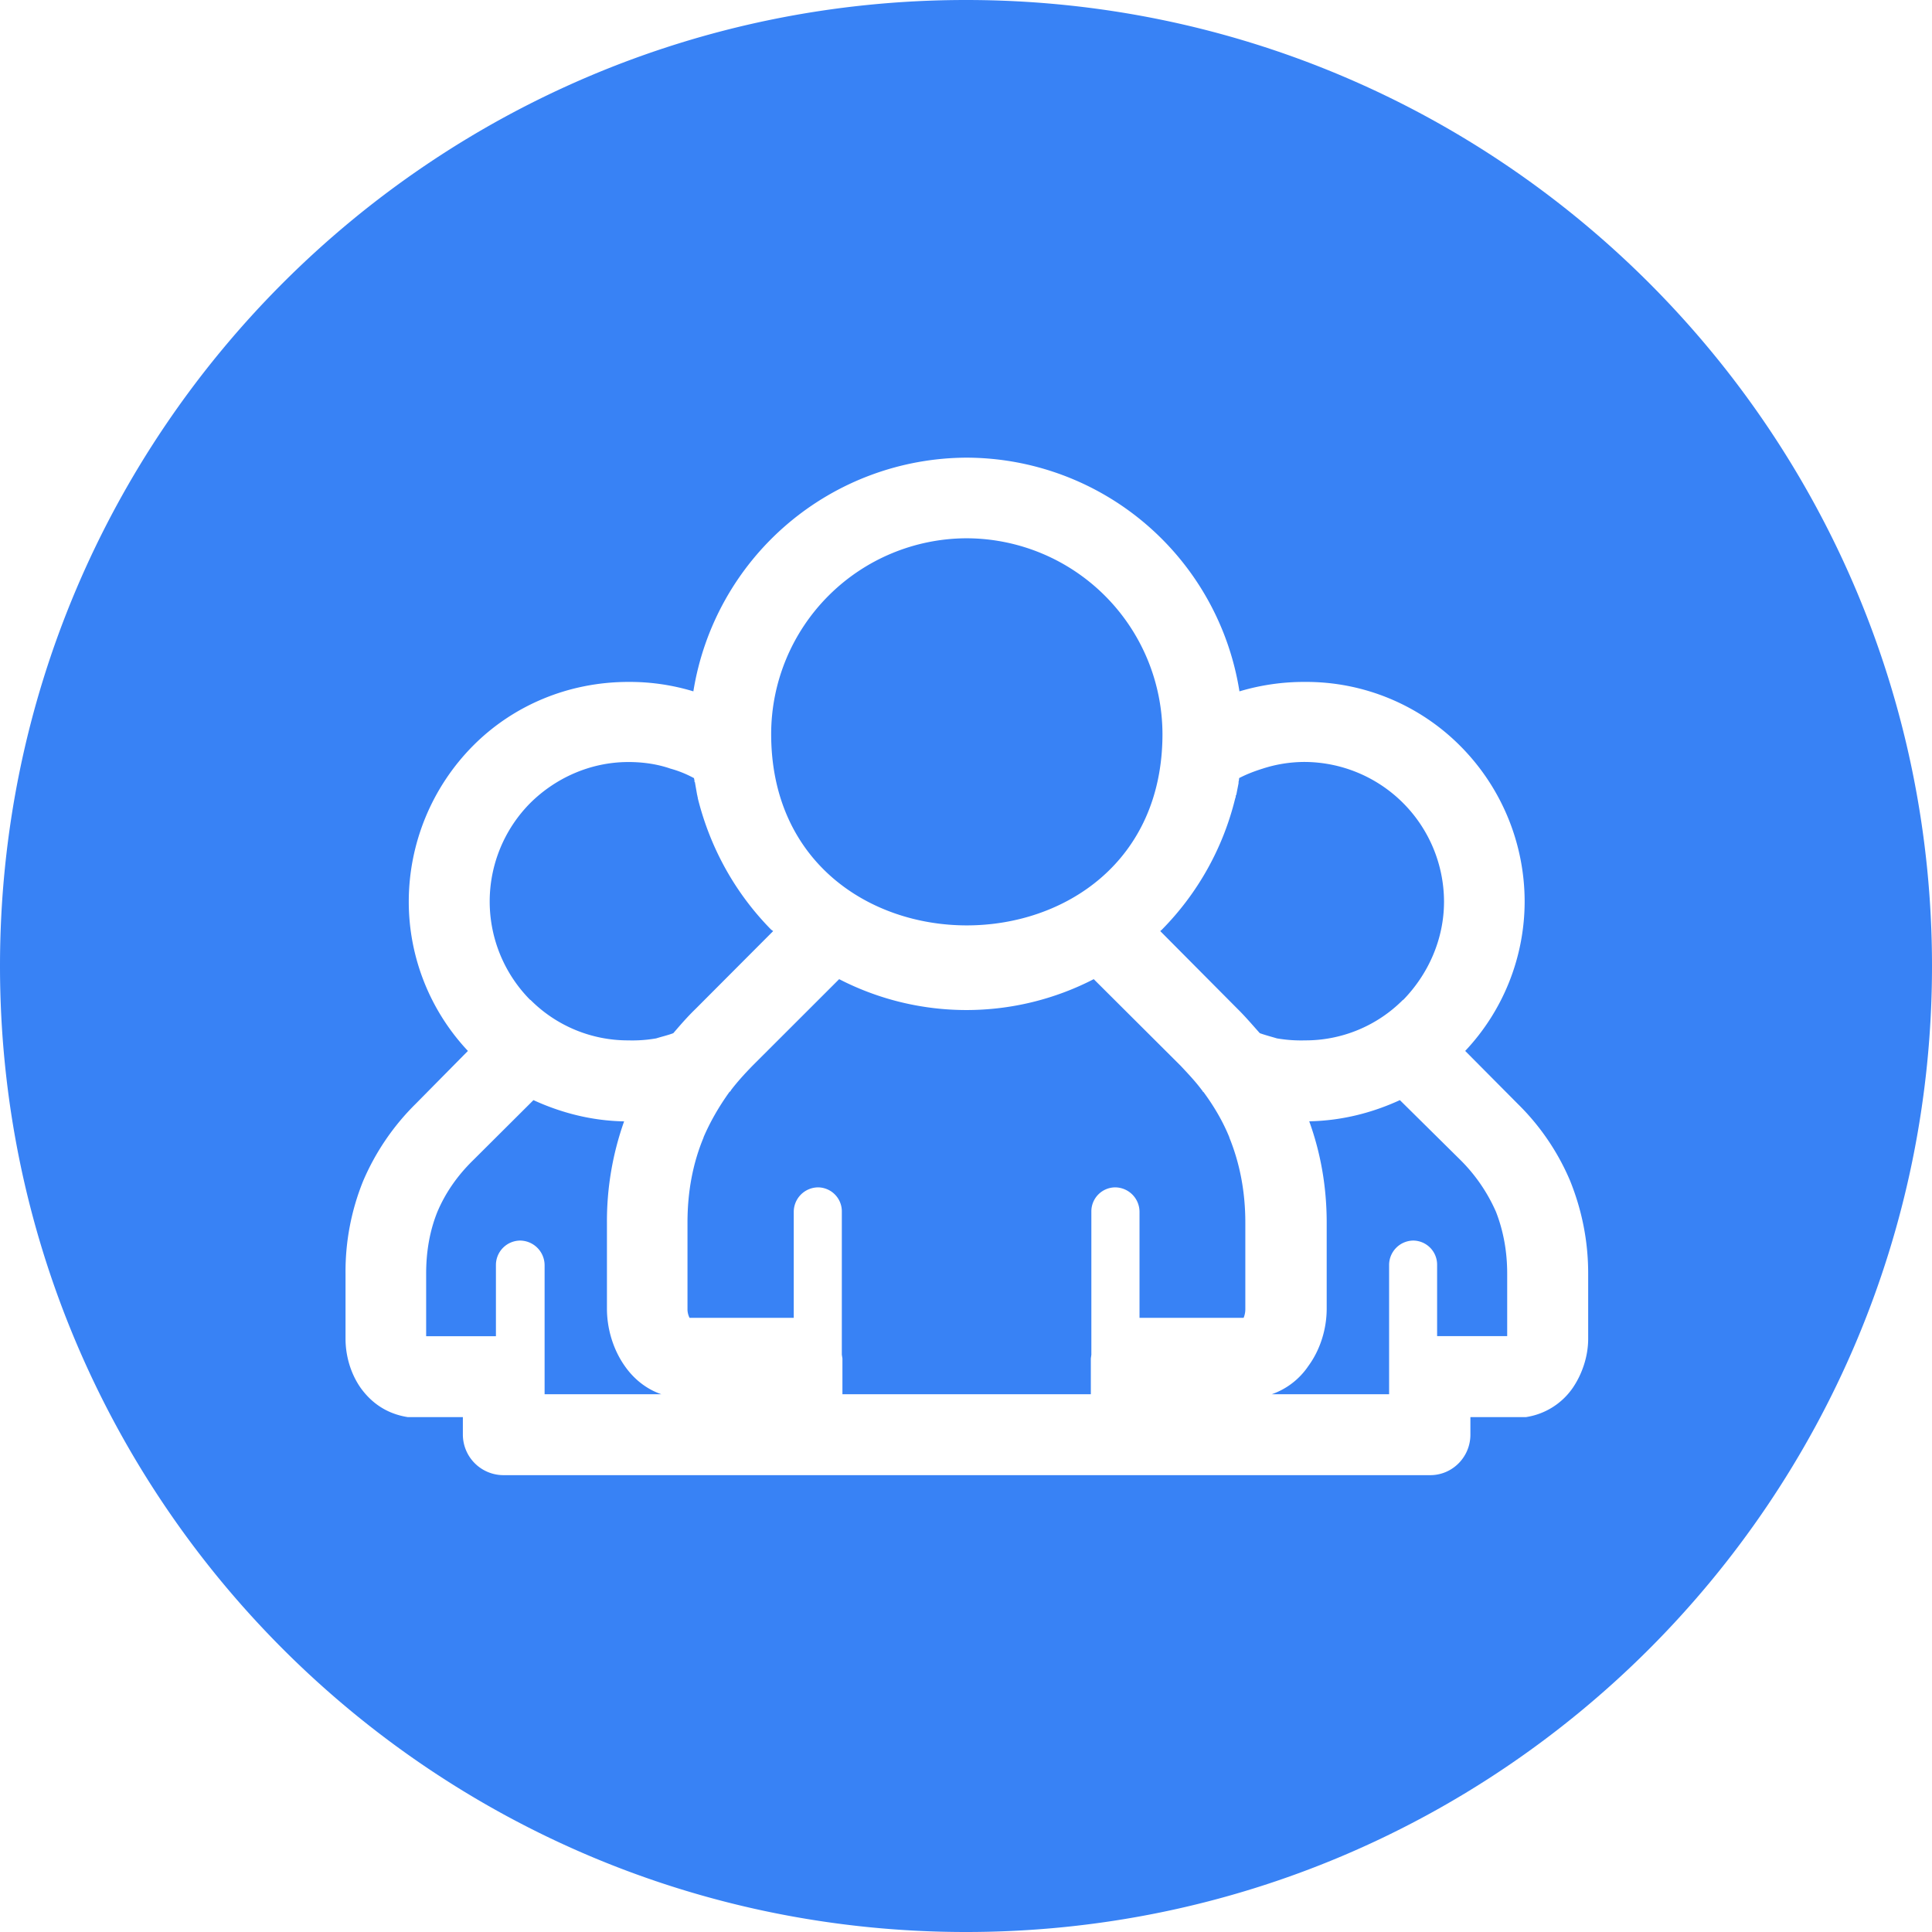 <?xml version="1.0" standalone="no"?><!DOCTYPE svg PUBLIC "-//W3C//DTD SVG 1.1//EN" "http://www.w3.org/Graphics/SVG/1.1/DTD/svg11.dtd"><svg t="1638545500497" class="icon" viewBox="0 0 1024 1024" version="1.1" xmlns="http://www.w3.org/2000/svg" p-id="11739" xmlns:xlink="http://www.w3.org/1999/xlink" width="200" height="200"><defs><style type="text/css"></style></defs><path d="M1024 512c0 282.782-229.218 512-512 512S0 794.782 0 512 229.218 0 512 0c282.742 0 512 229.218 512 512zM512.433 242.57a147.22 147.22 0 0 0-144.935 123.865 115.909 115.909 0 0 0-34.422-5.002c-31.98 0-61.243 12.603-82.314 33.792a117.484 117.484 0 0 0-34.107 82.668c0 29.42 11.225 57.698 31.35 79.124l-27.727 28.081a128.197 128.197 0 0 0-27.766 40.763 127.724 127.724 0 0 0-9.374 49.113v34.58c0 9.058 2.718 18.511 8.034 26.073 5.908 8.192 14.1 13.785 25.009 15.478h29.145v9.255a21.543 21.543 0 0 0 21.504 21.504h491.244c11.697 0 21.268-9.57 21.268-21.504v-9.255h29.381a36.785 36.785 0 0 0 24.852-15.478c5.159-7.562 8.192-16.975 8.192-26.073v-34.58c0-17.25-3.348-33.674-9.57-49.113a125.755 125.755 0 0 0-27.727-40.763l-27.884-28.081a115.633 115.633 0 0 0 31.508-79.163 116.972 116.972 0 0 0-34.265-82.629 115.121 115.121 0 0 0-82.156-33.792 119.335 119.335 0 0 0-34.737 5.002 146.786 146.786 0 0 0-144.502-123.865z m-65.93 496.404v-18.983l-0.315-1.969v-75.815a12.721 12.721 0 0 0-12.603-12.879 12.997 12.997 0 0 0-12.879 12.879v56.281H365.489a10.004 10.004 0 0 1-1.103-4.844v-45.647c0-16.226 2.757-31.232 8.507-45.056v-0.158c3.505-8.153 8.034-16.069 13.666-23.946l0.276-0.276 0.315-0.158 0.158-0.315 0.158-0.315c3.466-4.529 7.247-8.665 11.343-12.879l45.962-45.922a147.22 147.22 0 0 0 134.932 0l46.08 45.922c3.938 4.214 7.877 8.35 11.225 12.879l0.315 0.315v0.315l0.276 0.158 0.315 0.276c5.79 7.877 10.319 15.754 13.666 23.946v0.158c5.593 13.785 8.468 28.83 8.468 45.056v45.647a12.13 12.13 0 0 1-0.906 4.844h-55.178v-56.281a12.997 12.997 0 0 0-12.918-12.879 12.721 12.721 0 0 0-12.603 12.879v75.815l-0.276 1.969v18.983h-131.702z m-37.77-349.932a103.857 103.857 0 0 1 103.7-103.739 104.054 104.054 0 0 1 103.7 103.739c0 135.247-207.399 135.247-207.399 0z m327.483 349.932h-62.149a38.912 38.912 0 0 0 19.417-15.006c6.341-8.665 9.689-19.692 9.689-30.326v-45.647c0-18.826-3.151-36.825-9.255-53.681 17.29-0.315 33.477-4.529 48.049-11.225l32.177 31.823c7.916 7.877 14.297 17.211 18.786 27.451 3.938 10.161 5.908 21.071 5.908 32.61v33.201h-37.14v-37.73a12.761 12.761 0 0 0-12.721-12.918 12.958 12.958 0 0 0-12.721 12.918v68.529z m-79.439-326.577c4.096-2.127 8.192-3.663 12.446-5.002 7.247-2.363 14.809-3.545 22.449-3.545a74.201 74.201 0 0 1 73.689 74.004c0 20.165-8.507 38.676-21.701 52.185v-0.158a72.862 72.862 0 0 1-51.988 21.543 75.225 75.225 0 0 1-14.887-1.063c-3.033-0.906-6.065-1.694-9.058-2.757-3.82-4.254-7.641-8.783-11.815-12.879l-40.96-41.236 0.906-0.788a149.465 149.465 0 0 0 38.794-69.396l0.315-0.945v-0.591l0.315-0.591 1.182-6.065v-0.788l0.158-0.551 0.158-1.378z m-368.128 326.577v-68.529a13.115 13.115 0 0 0-13.036-12.918 12.958 12.958 0 0 0-12.761 12.918v37.77h-36.982v-33.241c0-11.5 1.851-22.449 5.908-32.571 4.096-9.728 10.319-18.983 18.983-27.451l31.98-31.862c14.572 6.695 30.759 10.949 48.049 11.264a158.09 158.09 0 0 0-9.098 53.681v45.607c0 10.634 3.308 21.662 9.413 30.326 4.844 6.971 11.5 12.288 19.417 15.006H288.689z m79.163-326.577l0.276 1.339v0.63l0.315 0.433v0.315l1.063 6.065 0.158 0.591v0.158l0.118 0.433 0.158 0.945c6.538 26.073 19.692 50.018 38.833 69.435l1.063 0.748-41.118 41.236c-4.254 4.096-8.192 8.665-11.815 12.879-2.757 1.063-6.065 1.812-9.058 2.757a73.137 73.137 0 0 1-14.73 1.063 72.862 72.862 0 0 1-51.988-21.543v0.158a74.082 74.082 0 0 1 0-104.448c13.312-13.194 31.823-21.701 51.988-21.701 8.034 0 15.636 1.182 22.292 3.505 4.332 1.182 8.468 2.875 12.406 5.002z" fill="#3882F5" p-id="11740"></path></svg>